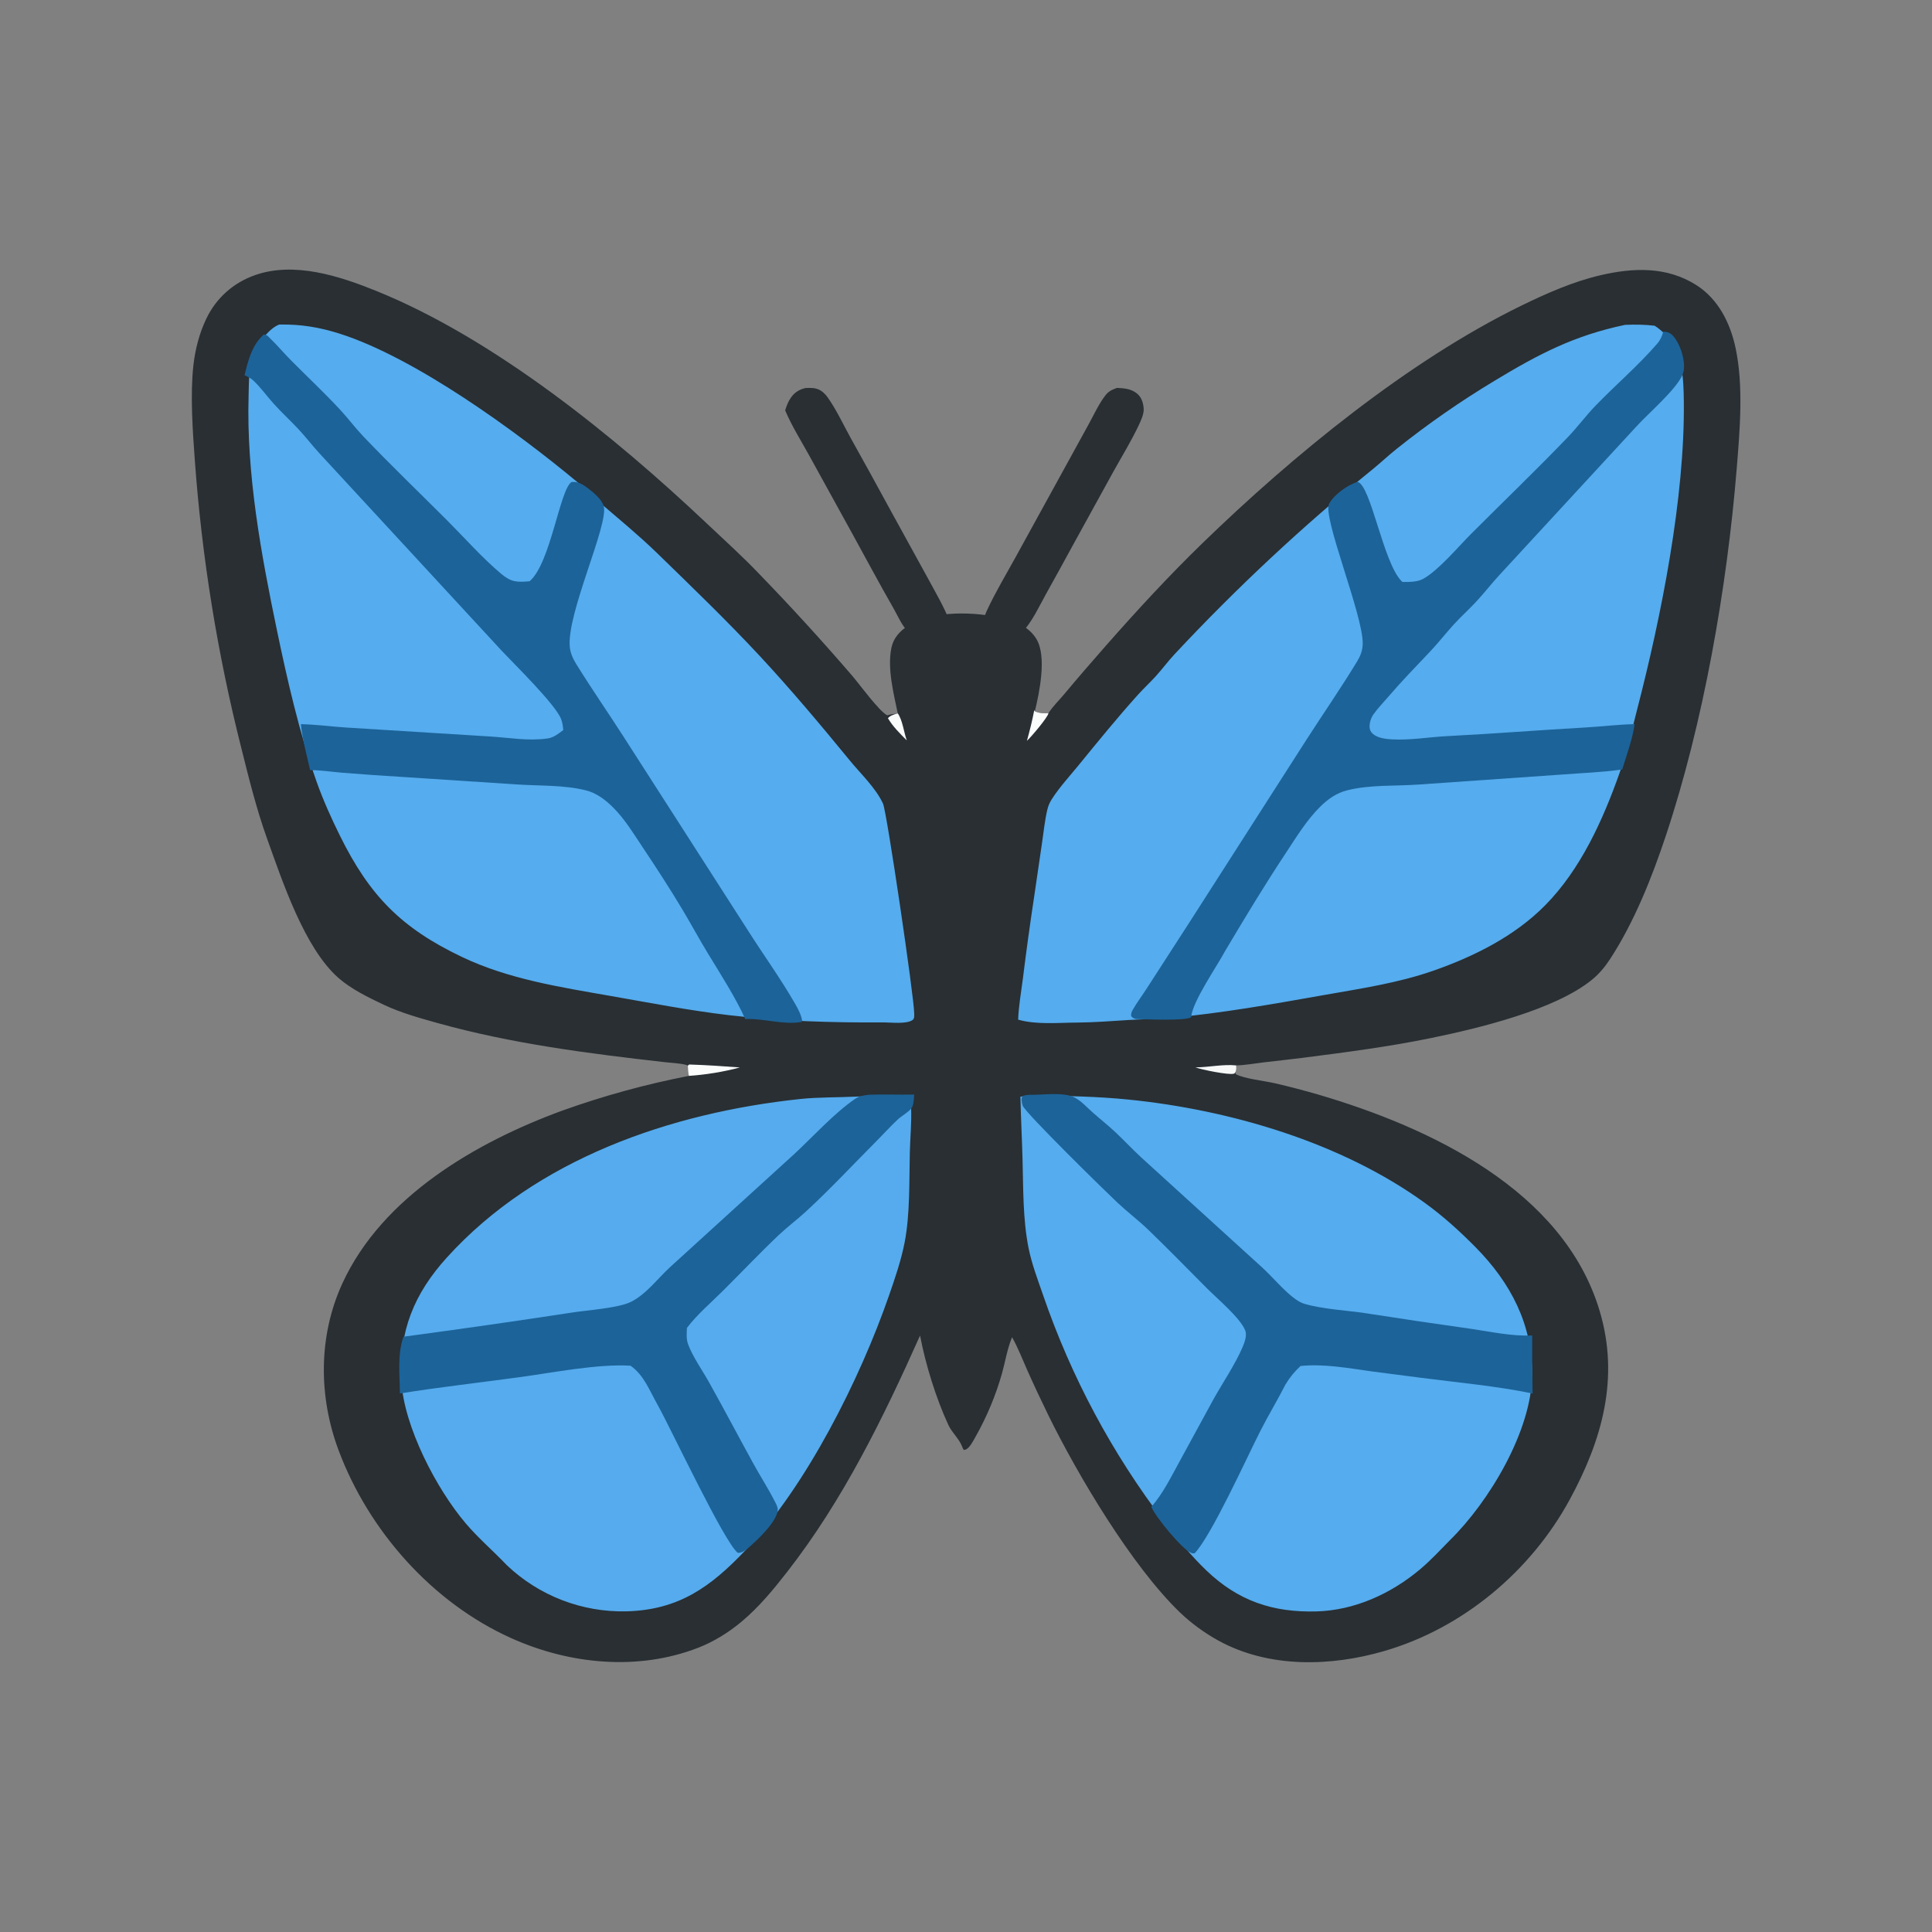 <svg xmlns="http://www.w3.org/2000/svg" viewBox="0 0 512 512" height="512.0px" width="512.0px">
<rect x="0" y="0" width="512" height="512" fill="#808080" stroke="none"/>
<path id="" fill="#55acee" fill-opacity="1.0" stroke="#000000" stroke-width="0.0" stroke-opacity="1.0" stroke-linecap="round" stroke-linejoin="round"  filling="0" d="M77.21 80.063 C81.46 79.799 85.725 80.2 89.85 81.254 C98.392 83.462 106.632 87.814 114.275 92.112 C127.859 99.588 140.749 108.261 152.792 118.027 C161.249 124.776 168.661 131.55 176.57 138.883 C178.481 140.655 180.535 142.269 182.458 144.028 C185.599 146.898 188.618 150.009 191.584 153.06 C194.171 155.72 196.394 158.697 198.954 161.375 C211.519 174.328 223.361 187.964 234.425 202.22 C236.405 204.776 241.536 210.155 242.332 213.071 C243.388 216.938 243.029 222.428 243.369 226.531 C244.236 236.377 245.004 246.231 245.673 256.092 C246.119 262.733 246.308 269.405 247.051 276.022 C241.908 276.37 236.759 276.808 231.602 276.788 C199.952 276.817 130.411 269.15 104.121 252.238 C97.996 248.297 93.2 242.72 89.481 236.5 C87.459 233.117 85.95 229.399 84.439 225.768 C77.709 209.589 73.106 192.269 69.419 175.166 C65.5 156.677 63.003 137.916 61.949 119.046 C61.679 114.493 61.112 109.922 61.357 105.357 C61.673 99.479 62.711 92.566 66.004 87.542 C68.589 83.651 72.625 80.957 77.21 80.063 Z"></path>
<path id="" fill="#55acee" fill-opacity="1.0" stroke="#000000" stroke-width="0.0" stroke-opacity="1.0" stroke-linecap="round" stroke-linejoin="round"  filling="0" d="M430.25 80.102 C435.327 79.856 440.165 80.477 444.067 84.04 C449.145 88.675 450.735 97.71 450.993 104.238 C451.265 111.109 450.777 117.751 450.29 124.581 C448.46 148.752 444.308 172.692 437.89 196.069 C435.455 204.951 432.853 213.707 429.485 222.293 C427.945 226.22 426.402 230.267 424.415 233.993 C422.345 237.926 419.78 241.579 416.783 244.861 C412.655 249.316 408.397 252.655 402.983 255.475 C398.36 257.882 393.385 259.45 388.455 261.09 C369.442 267.42 349.863 270.81 330.022 273.233 C315.855 274.998 301.62 276.183 287.358 276.785 C280.235 276.84 273.3 276.585 266.195 276.137 C265.99 271.08 266.53 266.277 266.863 261.248 L267.962 243.498 C268.322 238.329 269.217 215.775 270.627 212.427 C272.36 208.302 281.688 197.626 284.915 193.715 C297.425 178.26 310.785 163.512 324.935 149.542 C329.36 145.112 333.705 140.525 338.29 136.262 C356.152 119.528 375.9 104.927 397.135 92.755 C407.228 87.103 418.605 81.214 430.25 80.102 Z"></path>
<path id="" fill="#55abed" fill-opacity="1.0" stroke="#000000" stroke-width="0.0" stroke-opacity="1.0" stroke-linecap="round" stroke-linejoin="round"  filling="0" d="M228.117 285.11 C234.424 284.868 240.748 285.145 247.06 284.975 C246.996 290.755 246.491 296.395 246.161 302.152 C245.991 305.132 246.033 308.125 245.892 311.108 C245.778 313.527 245.452 315.94 245.264 318.355 C245.03 321.373 245.31 324.498 244.746 327.475 C243.7 333.005 241.255 338.695 239.203 343.92 C230.756 365.933 219.677 386.842 206.208 406.195 C197.841 418.19 186.71 429.875 171.686 432.47 C168.617 433 165.483 433.08 162.374 433.048 C149.288 432.91 139.966 428.03 129.605 420.63 C128.875 420.09 128.188 419.505 127.51 418.902 C112.153 405.238 98.811 384.978 97.625 363.995 C96.838 350.077 104.188 336.475 113.222 326.355 C116.934 322.195 121.396 318.875 125.865 315.582 C134.14 309.485 142.759 305.035 152.202 301.033 C176.892 290.562 201.514 286.627 228.117 285.11 Z"></path>
<path id="" fill="#55acee" fill-opacity="1.0" stroke="#000000" stroke-width="0.0" stroke-opacity="1.0" stroke-linecap="round" stroke-linejoin="round"  filling="0" d="M265.97 285 C278.798 285.065 291.655 285.325 304.423 286.74 C334.325 290.05 368.603 300.192 392.002 319.803 C403.745 329.642 413.413 343.84 414.7 359.462 C416.223 377.913 404.61 397.408 393.085 411.005 C392.592 411.54 392.105 412.082 391.592 412.603 C380.605 423.78 366.915 432.855 350.755 433.035 C338.52 433.173 327.817 429.255 319.04 420.598 C300.707 402.522 286.178 375.392 276.285 351.738 C273.238 344.452 269.812 336.085 268.3 328.322 C267.238 322.868 267.332 317.298 267.04 311.772 C266.567 302.815 266.05 293.978 265.97 285 Z"></path>
<path id="" fill="#292f33" fill-opacity="1.0" stroke="#000000" stroke-width="0.0" stroke-opacity="1.0" stroke-linecap="round" stroke-linejoin="round"  filling="0" d="M277.85 189.005 C278.967 187.223 280.665 185.597 282.022 183.97 C285.655 179.62 289.332 175.365 293.075 171.114 C301.345 161.722 309.74 152.605 318.725 143.888 C342.605 120.718 373.2 95.623 403.173 80.998 C409.845 77.743 416.915 74.618 424.165 72.934 C432.873 70.912 441.712 70.574 449.545 75.552 C455.37 79.254 458.533 85.61 459.935 92.174 C462.09 102.269 461.08 113.921 460.248 124.165 C457.695 155.594 451.428 191.593 441.455 221.507 C437.738 232.656 433.098 244.335 426.668 254.195 C425.337 256.233 423.77 258.113 421.877 259.65 C411.995 267.683 391.748 272.515 379.375 275.065 C368.002 277.413 356.592 278.868 345.09 280.35 C341.645 280.795 338.195 281.14 334.75 281.555 C332.368 281.842 330.007 282.285 327.605 282.345 C327.642 283.05 327.73 283.595 327.342 284.225 L327.507 284.673 C329.725 285.868 335.098 286.44 337.793 287.06 C341.695 287.962 345.572 288.975 349.418 290.092 C378.993 298.785 414.36 315.397 423.925 347.405 C429.238 365.18 424.575 381.632 415.993 397.408 C405.665 416.397 387.72 431.457 366.887 437.53 C352.627 441.688 336.26 442.105 322.91 434.788 C319.25 432.78 315.635 430.145 312.635 427.25 C299.918 414.985 285.608 390.935 277.79 374.978 C275.858 371.033 273.98 367.027 272.195 363.017 C270.905 360.123 269.777 357.14 268.21 354.38 C268.173 354.467 268.135 354.553 268.103 354.637 C266.905 357.6 266.385 360.93 265.527 364.01 C263.873 369.83 261.533 375.433 258.56 380.7 C257.988 381.692 257.027 383.7 255.917 384.145 C255.76 384.207 255.588 384.215 255.423 384.25 C255.183 383.925 255.11 383.72 254.963 383.33 C254.183 381.283 252.268 379.663 251.333 377.64 C248.054 370.558 245.263 361.565 243.827 353.925 C234.103 375.71 223.426 397.538 208.701 416.445 C204.971 421.238 201.146 425.89 196.463 429.805 C193.085 432.627 189.136 435.08 185.027 436.673 C169.033 442.877 150.933 441.08 135.46 434.118 C114.567 424.715 97.743 405.735 89.742 384.38 C84.385 370.08 84.332 354.05 90.743 340.095 C101.299 317.12 126.175 302.69 148.976 294.337 C159.918 290.41 171.147 287.327 182.561 285.12 C182.32 284.238 182.319 283.348 182.28 282.438 C182.034 281.918 177.096 281.587 176.321 281.5 C156.039 279.205 135.515 276.592 115.812 271.075 C111.063 269.745 106.184 268.382 101.715 266.275 C97.642 264.353 93.069 262.13 89.68 259.15 C80.664 251.222 74.827 233.502 70.781 222.256 C67.981 214.474 65.941 206.207 63.939 198.19 C57.621 173.22 53.505 147.743 51.635 122.054 C51.06 114.226 50.387 104.569 51.248 96.853 C51.723 92.599 52.819 88.332 54.671 84.462 C57.309 78.949 61.875 74.902 67.642 72.892 C78.039 69.267 89.955 73.151 99.702 77.094 C131.029 89.766 162.947 115.701 187.393 138.801 C192.042 143.194 196.825 147.497 201.234 152.132 C209.736 160.907 217.976 169.934 225.941 179.199 C227.783 181.357 233.021 188.555 235.16 189.583 C235.988 189.314 236.662 189.197 237.53 189.16 L237.916 189.054 C236.8 183.684 235.12 177.152 236.224 171.711 C236.753 169.1 238.461 167.214 240.669 165.82 C247.288 161.641 258.558 162.119 265.858 163.831 C269.3 164.637 272.868 166.264 274.717 169.44 C277.425 174.093 275.457 183.493 274.245 188.5 C275.442 189.018 276.558 189.091 277.85 189.005 Z M74.011 86.009 C71.671 86.797 68.758 90.454 67.631 92.627 C65.832 96.097 65.989 101.181 65.878 104.994 C65.278 125.639 69.197 146.892 73.394 167.042 C76.174 180.389 79.312 194.107 83.838 206.982 C85.572 211.913 87.771 216.789 90.086 221.472 C97.937 237.355 106.324 245.93 122.415 253.6 C134.747 259.478 148.369 261.582 161.706 263.918 C172.156 265.748 182.588 267.78 193.13 269.025 C206.818 270.642 220.605 271.035 234.375 270.95 C236.284 270.967 240.225 271.425 241.813 270.33 C242.386 269.935 242.274 269.175 242.273 268.562 C242.263 264.348 235.026 215.188 234.011 212.976 C232.102 208.822 228.102 205.069 225.205 201.532 C217.507 192.137 209.574 182.685 201.297 173.786 C192.645 164.486 183.329 155.526 174.221 146.658 C169.372 141.937 164.074 137.597 158.943 133.183 C156.951 131.469 155.148 129.545 153.126 127.861 C136.818 114.277 109.909 94.697 89.864 88.376 C84.641 86.729 79.712 85.915 74.251 86.004 L74.011 86.009 Z M269.815 270.217 C274.688 271.605 280.368 271.015 285.425 270.99 C290.072 270.957 294.67 270.585 299.305 270.3 C302.91 270.08 306.52 270.09 310.123 269.76 C323.755 268.51 337.233 266.113 350.702 263.728 C360.44 262.002 370.415 260.543 379.788 257.27 C390.623 253.485 401.382 248.13 409.52 239.878 C418.895 230.374 424.81 217.268 429.205 204.833 C431.13 199.384 432.41 193.619 433.858 188.027 C440.272 163.273 446.535 131.818 446.23 106.373 C446.152 100.07 445.928 93.129 441.123 88.444 C440.31 87.65 439.452 86.915 438.485 86.317 C435.925 86.009 433.245 85.976 430.668 86.089 C417.11 88.927 407.705 93.876 396.022 100.935 C387.02 106.352 378.385 112.356 370.175 118.91 C368.043 120.603 366.067 122.475 363.962 124.2 C345.308 139.344 327.72 155.756 311.325 173.321 C309.515 175.24 307.967 177.379 306.188 179.321 C304.665 180.982 303.005 182.517 301.498 184.193 C296.135 190.156 291.025 196.434 285.955 202.65 C283.555 205.595 280.842 208.529 278.783 211.712 C278.175 212.654 277.803 213.502 277.545 214.597 C276.892 217.362 276.6 220.272 276.188 223.085 L274.05 237.704 C272.96 244.886 271.97 252.083 271.082 259.293 C270.618 262.915 269.957 266.567 269.815 270.217 Z M134.334 414.812 C142.864 422.908 154.253 427.298 166.011 427.022 C179.933 426.655 188.377 420.517 197.607 410.785 C213.712 393.803 227.895 365.498 235.57 343.397 C237.171 338.79 238.812 334.025 239.742 329.228 C241.191 321.743 240.923 313.04 241.113 305.405 C241.208 301.553 241.594 297.61 241.463 293.77 C241.441 293.12 241.42 292.587 241.137 291.99 C238.696 289.752 230.237 290.577 226.898 290.61 C222.022 290.86 216.966 290.73 212.132 291.24 C177.827 294.863 142.118 307.1 118.43 333.25 C109.7 342.885 105.651 352.863 106.359 365.923 C107.013 377.983 115.621 394.555 123.477 403.775 C126.812 407.688 130.791 411.082 134.334 414.812 Z M270.42 290.61 C270.533 296.142 270.835 301.665 270.983 307.195 C271.188 314.933 271.053 322.99 272.548 330.598 C273.395 334.902 275.01 339.113 276.44 343.25 C283.868 364.877 294.725 385.17 308.595 403.353 C312.098 407.908 315.562 412.23 319.725 416.212 C328.15 424.277 337.325 427.35 348.853 427.043 C359.005 426.767 368.695 422.337 376.413 415.82 C379.183 413.48 381.702 410.757 384.24 408.17 C394.69 397.913 405.858 379.212 406.022 364.402 C406.173 351.045 400.322 339.925 391.072 330.558 C386.882 326.312 382.5 322.332 377.66 318.825 C355.45 302.728 325.908 294.08 298.905 291.382 C290.815 290.575 282.38 290.405 274.248 290.353 C272.975 290.45 271.697 290.575 270.42 290.61 Z"></path>
<path id="" fill="#fbfcfc" fill-opacity="1.0" stroke="#000000" stroke-width="0.0" stroke-opacity="1.0" stroke-linecap="round" stroke-linejoin="round"  filling="0" d="M182.28 282.438 C182.695 282.048 182.471 282.103 182.907 282.115 C187.288 282.24 191.7 282.577 196.073 282.88 C191.857 284.043 186.923 284.83 182.561 285.12 C182.32 284.238 182.319 283.348 182.28 282.438 Z"></path>
<path id="" fill="#fbfcfc" fill-opacity="1.0" stroke="#000000" stroke-width="0.0" stroke-opacity="1.0" stroke-linecap="round" stroke-linejoin="round"  filling="0" d="M272.147 196.318 C272.895 193.616 273.567 190.946 274.09 188.189 L274.245 188.5 C275.442 189.018 276.558 189.091 277.85 189.005 C277.735 190.053 273.185 195.409 272.147 196.318 Z"></path>
<path id="" fill="#f7f9f9" fill-opacity="1.0" stroke="#000000" stroke-width="0.0" stroke-opacity="1.0" stroke-linecap="round" stroke-linejoin="round"  filling="0" d="M316.8 282.86 C320.33 282.853 324.13 281.975 327.605 282.345 C327.642 283.05 327.73 283.595 327.342 284.225 C327.175 284.435 327.205 284.473 326.965 284.543 C325.605 284.942 318.322 283.452 316.8 282.86 Z"></path>
<path id="" fill="#fafbfb" fill-opacity="1.0" stroke="#000000" stroke-width="0.0" stroke-opacity="1.0" stroke-linecap="round" stroke-linejoin="round"  filling="0" d="M237.916 189.054 C239.189 190.815 239.538 194.087 240.308 196.211 C238.534 194.45 236.585 192.505 235.316 190.344 C235.794 189.695 236.762 189.39 237.53 189.16 L237.916 189.054 Z"></path>
<path id="" fill="#1c6399" fill-opacity="1.0" stroke="#000000" stroke-width="0.0" stroke-opacity="1.0" stroke-linecap="round" stroke-linejoin="round"  filling="0" d="M440.8 87.888 C441.825 87.928 442.517 88.137 443.257 88.888 C445.365 91.024 447.087 96.489 445.89 99.304 C444.21 103.257 436.712 109.641 433.603 113.084 L397.32 152.431 C395.163 154.771 393.217 157.308 391.038 159.628 C389.1 161.689 386.993 163.586 385.092 165.685 C383.007 167.99 381.09 170.458 378.947 172.712 C375.16 176.699 371.438 180.542 367.842 184.726 C366.565 186.212 365.113 187.703 363.988 189.306 C363.32 190.261 362.933 191.46 362.952 192.627 C362.962 193.315 363.225 193.921 363.728 194.392 C365.022 195.606 367.267 195.856 368.975 195.946 C373.827 196.2 378.642 195.328 383.473 195.083 C395.66 194.464 407.812 193.488 420 192.799 C424.425 192.549 428.76 192 433.207 191.901 C432.615 195.896 431.103 200.051 429.902 203.922 C424.485 204.676 419.202 204.857 413.765 205.274 L375.858 207.917 C369.685 208.349 363.033 207.923 357.002 209.445 C354.205 210.15 351.957 211.728 349.93 213.722 C346.275 217.315 343.567 221.818 340.752 226.066 C335.14 234.539 329.933 243.181 324.735 251.912 C322.457 256.16 316.29 265.007 315.692 269.29 C315.68 269.385 315.668 269.48 315.655 269.575 C314.32 270.59 303.608 270.12 301.56 270.075 C300.752 270.058 300.348 269.915 299.795 269.335 C299.66 268.64 299.9 268.125 300.238 267.533 C301.34 265.61 302.723 263.795 303.918 261.92 L314.858 244.989 L346.252 195.988 C350.685 189.091 355.4 182.305 359.642 175.291 C360.555 173.782 361.098 172.401 361.132 170.616 C361.283 163.042 350.387 136.96 352.23 133.503 C353.533 131.059 357.16 128.49 359.772 127.704 C363.312 128.573 366.533 149.044 371.402 153.982 L371.655 154.233 C373.505 154.225 375.635 154.286 377.288 153.334 C381.363 150.988 386.447 144.898 389.885 141.456 C398.423 132.905 407.178 124.509 415.545 115.794 C418.092 113.141 420.27 110.165 422.825 107.52 C428.163 101.995 434.195 96.848 439.205 91.046 C440.053 90.065 440.425 89.116 440.8 87.888 Z"></path>
<path id="" fill="#1c6399" fill-opacity="1.0" stroke="#000000" stroke-width="0.0" stroke-opacity="1.0" stroke-linecap="round" stroke-linejoin="round"  filling="0" d="M69.894 88.663 C70.362 88.69 70.677 88.779 71.03 89.114 C73.233 91.204 75.234 93.605 77.387 95.766 C81.651 100.044 86.101 104.222 90.203 108.652 C92.298 110.915 94.141 113.403 96.27 115.635 C103.481 123.195 111.055 130.469 118.445 137.856 C123.035 142.446 127.925 147.982 132.836 152.083 C135.478 154.29 137.003 154.337 140.345 154.04 C145.928 149.3 148.345 129.712 151.462 127.744 C153.205 127.516 154.574 128.443 155.911 129.468 C157.31 130.541 159.54 132.398 160.001 134.137 C161.316 139.09 150.107 162.668 151.004 171.488 C151.17 173.12 151.854 174.597 152.708 175.979 C156.751 182.518 161.174 188.877 165.329 195.352 L198.197 246.555 C202.335 253.085 206.952 259.433 210.786 266.14 C211.536 267.452 212.387 269.07 212.581 270.575 L212.336 270.837 C207.78 271.642 202.568 269.93 197.896 270.048 L197.498 270.06 C195.128 264.668 190.858 258.017 187.721 252.857 C185.37 249.021 183.236 245.034 180.924 241.168 C177.553 235.528 173.997 230.06 170.349 224.595 C167.941 220.987 165.629 217.137 162.548 214.053 C160.529 212.031 158.152 210.183 155.34 209.471 C149.488 207.989 143.032 208.292 137.03 207.887 L106.628 205.897 C101.308 205.579 95.939 205.198 90.624 204.773 C87.815 204.548 85.005 204.082 82.185 204.084 C81.254 199.971 80.171 196.136 79.736 191.908 C83.814 192.004 87.815 192.56 91.875 192.811 L129.75 195.17 C134.91 195.475 139.98 196.446 145.169 195.69 C146.739 195.461 148.045 194.414 149.267 193.474 C149.191 192.516 149.059 191.506 148.719 190.603 C147.26 186.727 136.304 176.019 132.935 172.431 L120.655 159.131 L84.676 120.156 C82.746 118.064 81.018 115.788 79.076 113.712 C76.949 111.437 74.641 109.328 72.555 107.015 C70.778 105.044 69.129 102.743 67.215 100.913 C66.502 100.232 65.698 99.846 64.806 99.447 C65.725 95.582 66.796 91.382 69.894 88.663 Z"></path>
<path id="" fill="#1c6399" fill-opacity="1.0" stroke="#000000" stroke-width="0.0" stroke-opacity="1.0" stroke-linecap="round" stroke-linejoin="round"  filling="0" d="M230.324 290.118 C234.303 289.967 238.291 290.15 242.273 290.067 C242.181 291.118 242.189 292.895 241.513 293.735 C240.629 294.83 238.982 295.683 237.918 296.673 C236.026 298.435 234.25 300.418 232.42 302.255 C226.177 308.517 220.063 315.098 213.567 321.077 C211.232 323.228 208.672 325.125 206.366 327.31 C201.329 332.08 196.54 337.155 191.615 342.045 C188.444 345.195 184.738 348.358 182.044 351.908 C181.984 353.373 181.833 354.837 182.351 356.24 C183.585 359.575 186.091 363.075 187.852 366.223 C191.855 373.377 195.674 380.635 199.62 387.822 C201.514 391.27 203.69 394.623 205.456 398.132 C205.784 398.785 206.167 399.485 206.103 400.233 C205.846 403.212 201.071 407.757 198.941 409.645 C197.988 410.49 196.84 411.605 195.518 411.517 C191.867 408.64 177.815 378.592 174.171 372.115 C172.123 368.495 170.619 364.375 167.098 361.928 C158.399 361.405 146.771 363.723 137.925 364.935 C127.284 366.392 116.588 367.585 105.983 369.285 C105.924 364.438 105.264 358.832 106.928 354.24 C121.865 352.245 136.783 350.108 151.679 347.827 C155.74 347.202 163.789 346.655 167.101 345.055 C171.215 343.067 174.308 338.785 177.632 335.748 L210.335 305.973 C215.47 301.233 220.821 295.23 226.541 291.255 C227.719 290.435 228.926 290.267 230.324 290.118 Z"></path>
<path id="" fill="#1c6399" fill-opacity="1.0" stroke="#000000" stroke-width="0.0" stroke-opacity="1.0" stroke-linecap="round" stroke-linejoin="round"  filling="0" d="M274.355 290.125 C277.32 290.06 281.877 289.488 284.577 290.755 C286.457 291.637 288.115 293.535 289.678 294.913 C291.675 296.675 293.788 298.327 295.72 300.16 C298 302.317 300.142 304.618 302.45 306.745 L334.43 335.842 C336.822 338.033 338.928 340.53 341.348 342.697 C342.533 343.76 344.092 345.04 345.625 345.505 C350.275 346.92 357.015 347.28 361.952 348.02 C371.212 349.47 380.483 350.845 389.765 352.145 C395.048 352.905 400.717 354.183 406.053 353.908 C406.017 359.038 406.05 364.168 406.155 369.295 C396.438 367.283 386.275 366.39 376.42 365.108 L363.512 363.435 C357.33 362.572 350.918 361.377 344.665 361.998 C343.065 363.465 341.81 365.02 340.683 366.873 C338.538 371.09 336.075 375.14 333.935 379.358 C330.337 386.452 321.065 406.925 316.603 411.627 C316.175 411.67 316.12 411.707 315.685 411.538 C313.205 410.562 306.077 401.803 305.118 399.337 C308.255 395.733 310.32 391.442 312.613 387.28 L321.435 371.09 C323.92 366.592 327.44 361.46 329.375 356.812 C329.887 355.58 330.525 353.793 329.96 352.48 C328.525 349.132 322.712 344.275 319.973 341.535 C314.775 336.332 309.64 331.038 304.342 325.938 C301.712 323.405 298.795 321.207 296.135 318.712 C293.035 315.805 271.707 294.925 271.033 293.012 C270.777 292.288 270.595 291.185 270.955 290.49 C271.97 290.038 273.257 290.15 274.355 290.125 Z"></path>
<path id="" fill="#292f33" fill-opacity="1.0" stroke="#000000" stroke-width="0.0" stroke-opacity="1.0" stroke-linecap="round" stroke-linejoin="round"  filling="0" d="M213.479 102.826 C214.652 102.784 215.773 102.738 216.879 103.193 C217.867 103.6 218.706 104.418 219.316 105.277 C221.667 108.59 223.43 112.427 225.388 115.979 C228.954 122.363 232.482 128.768 235.972 135.194 L246.145 153.697 C248.037 157.198 250.107 160.72 251.58 164.423 C249.11 164.279 246.789 164.563 244.367 165.028 C242.879 165.464 241.76 166.391 240.536 167.306 C238.969 165.7 237.876 163.109 236.755 161.154 C232.92 154.474 229.318 147.685 225.599 140.942 L214.357 120.546 C212.19 116.627 209.835 112.9 208.079 108.763 C208.372 107.777 208.748 106.766 209.275 105.882 C210.292 104.179 211.569 103.273 213.479 102.826 Z"></path>
<path id="" fill="#292f33" fill-opacity="1.0" stroke="#000000" stroke-width="0.0" stroke-opacity="1.0" stroke-linecap="round" stroke-linejoin="round"  filling="0" d="M296.025 102.794 C297.887 102.894 299.605 103 301.152 104.159 C302.483 105.155 302.96 106.649 303.087 108.25 C303.202 109.681 302.345 111.495 301.738 112.78 C299.78 116.926 297.285 120.981 295.053 124.995 L284.428 144.3 C281.978 148.806 279.502 153.299 277.007 157.78 C275.363 160.762 273.798 164.131 271.603 166.745 C270.815 166.298 269.993 165.91 269.18 165.509 C266.645 164.302 263.435 164.425 260.68 164.357 C260.868 163.493 261.115 162.713 261.488 161.909 C263.728 157.067 266.548 152.359 269.127 147.685 L281.353 125.45 L288.543 112.363 C289.897 109.888 291.225 106.996 292.952 104.763 C293.803 103.665 294.743 103.254 296.025 102.794 Z"></path>
</svg>